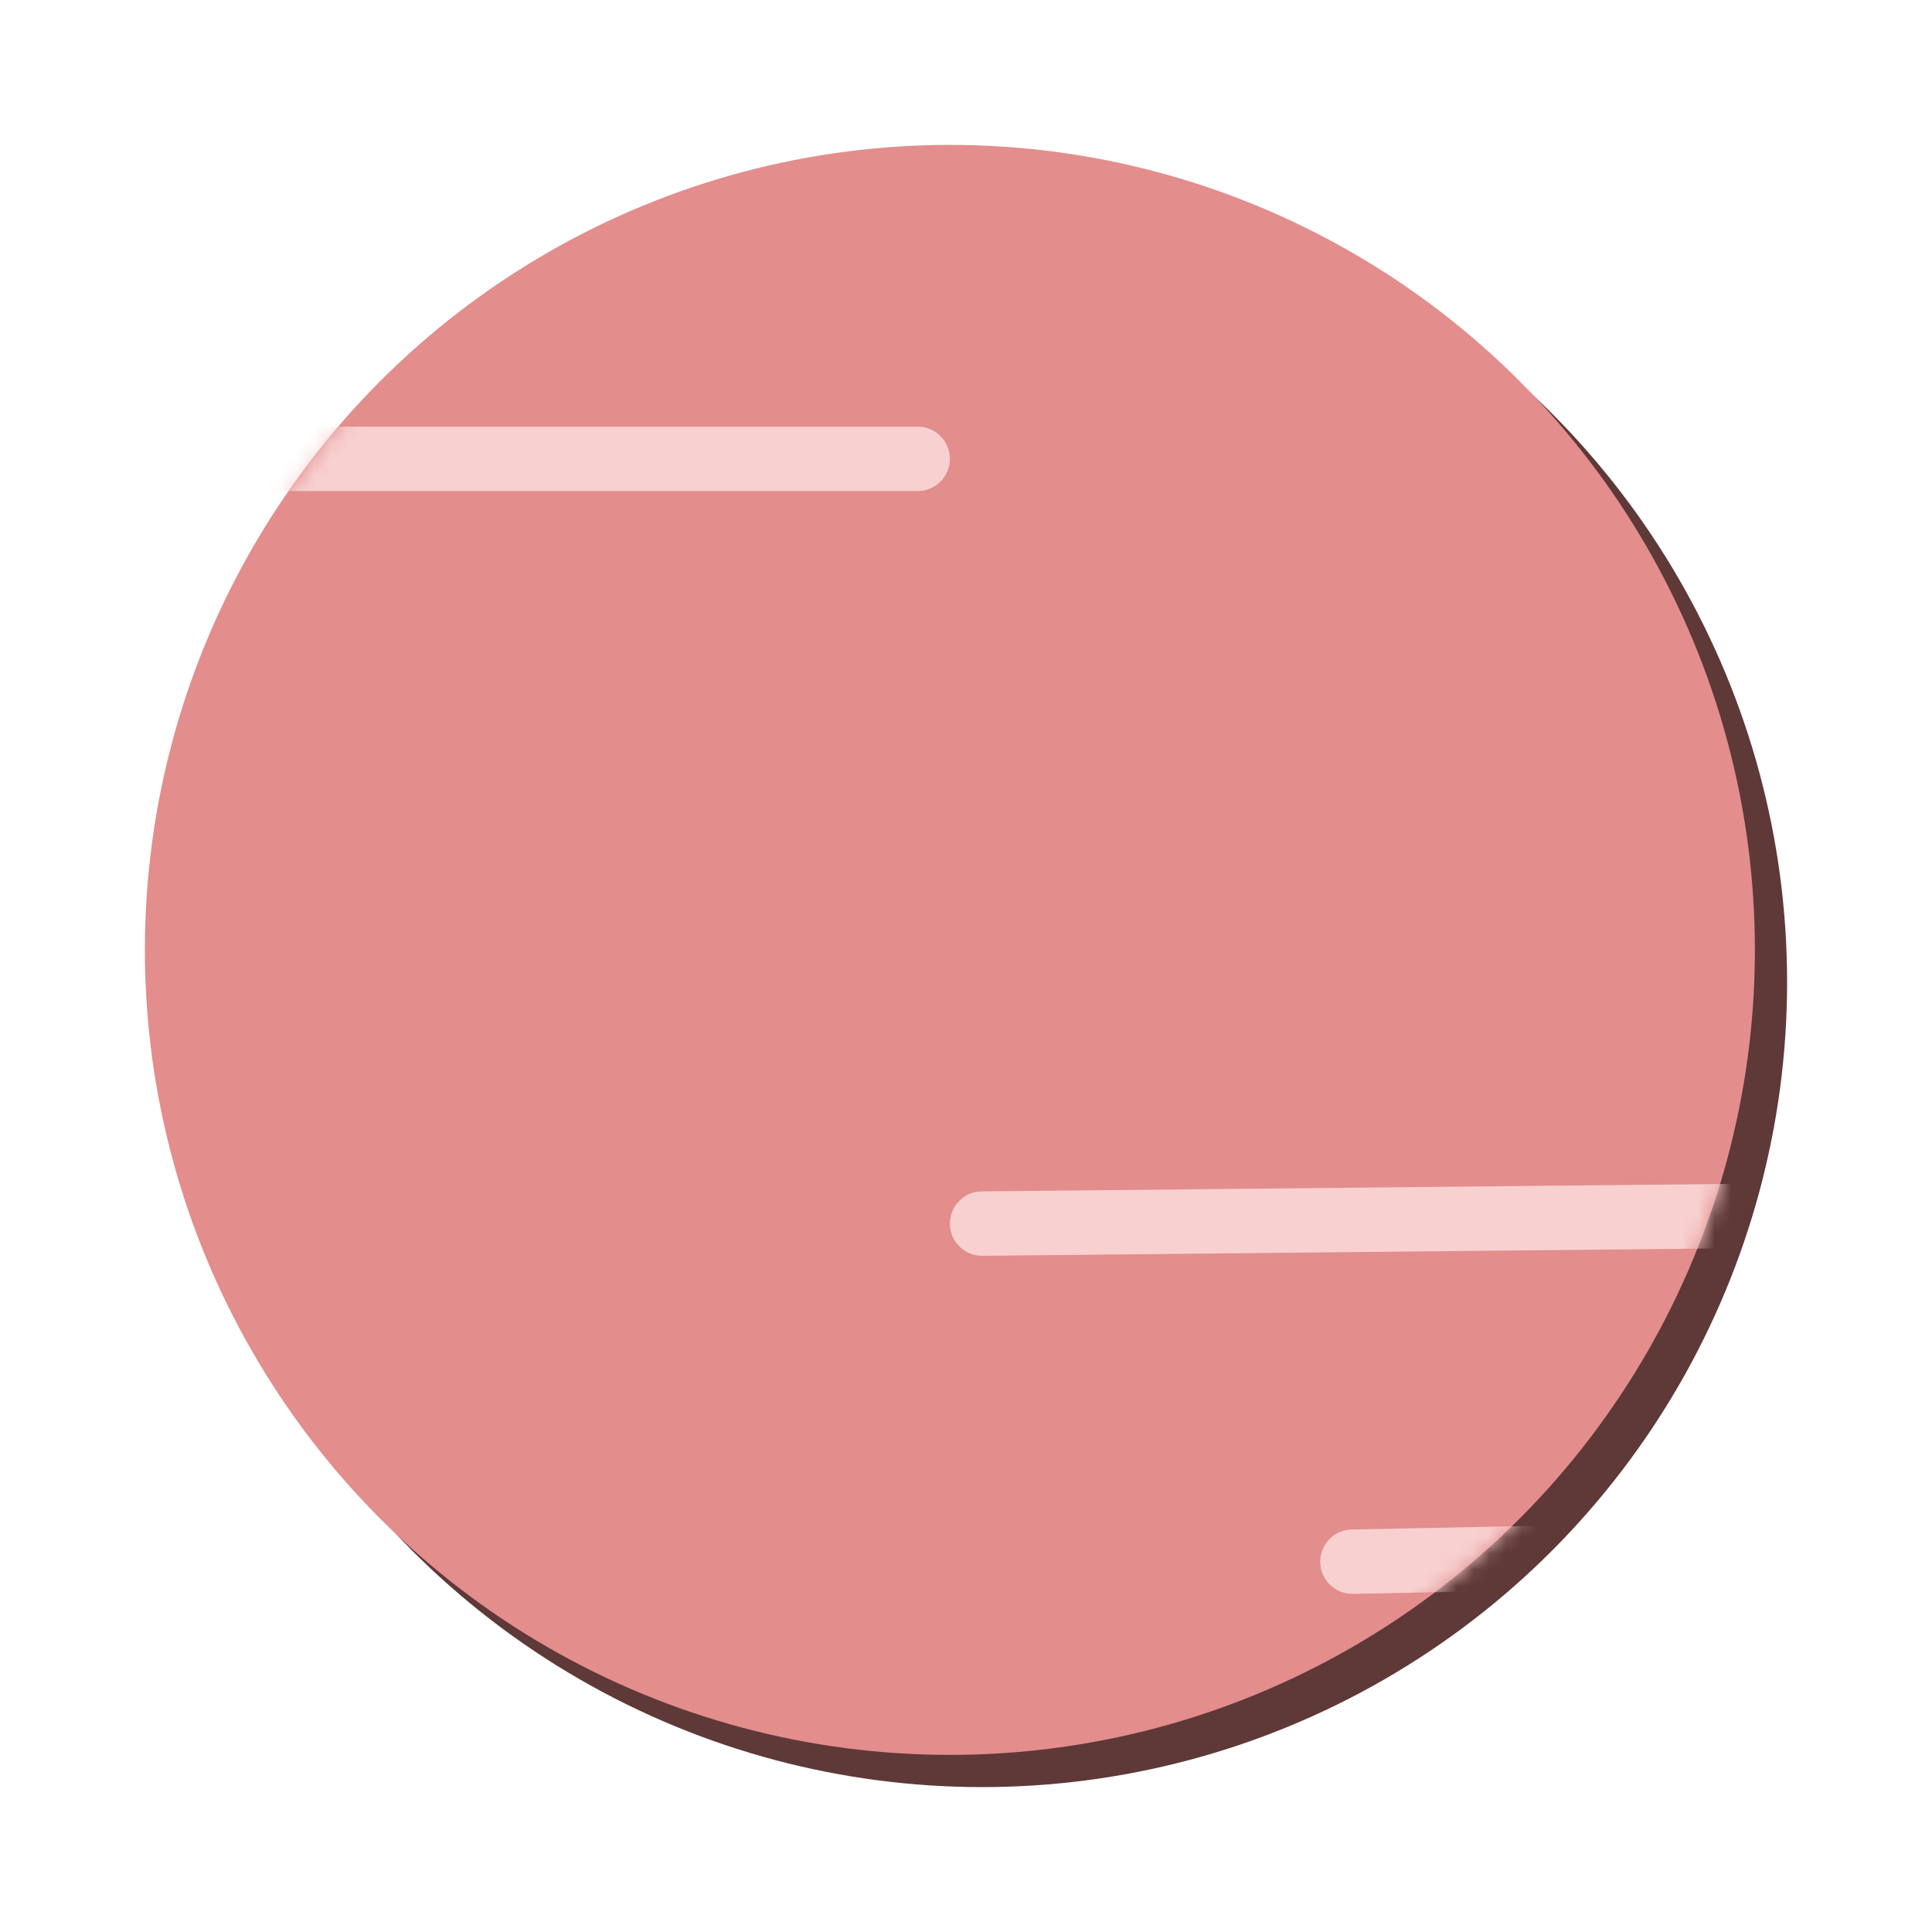 <?xml version="1.0" encoding="UTF-8"?>
<svg width="120px" height="120px" viewBox="0 0 120 120" version="1.1" xmlns="http://www.w3.org/2000/svg" xmlns:xlink="http://www.w3.org/1999/xlink">
    <title>Red 2</title>
    <defs>
        <circle id="path-1" cx="50" cy="50" r="50"></circle>
    </defs>
    <g id="Red-2" stroke="none" stroke-width="1" fill="none" fill-rule="evenodd">
        <g id="Group" transform="translate(9, 9)">
            <circle id="Oval-Copy" fill="#5F3838" fill-rule="nonzero" cx="52" cy="52" r="50"></circle>
            <mask id="mask-2" fill="white">
                <use xlink:href="#path-1"></use>
            </mask>
            <use id="Oval" fill="#E38D8D" fill-rule="nonzero" xlink:href="#path-1"></use>
            <path d="M48,17.5 C49.105,17.5 50,18.395 50,19.5 C50,20.554 49.184,21.418 48.149,21.495 L48,21.5 L8,21.5 C6.895,21.5 6,20.605 6,19.5 C6,18.446 6.816,17.582 7.851,17.505 L8,17.5 L48,17.5 Z" id="Line" fill="#F8D0D0" fill-rule="nonzero" mask="url(#mask-2)"></path>
            <path d="M101.98,64.5 C103.085,64.489 103.989,65.375 104,66.48 C104.01,67.534 103.203,68.406 102.169,68.493 L102.02,68.5 L52.02,69 C50.915,69.011 50.011,68.125 50,67.02 C49.99,65.966 50.797,65.094 51.831,65.007 L51.98,65 L101.98,64.5 Z" id="Line" fill="#F8D0D0" fill-rule="nonzero" mask="url(#mask-2)"></path>
            <path d="M99.96,85.5 C101.064,85.478 101.978,86.356 102,87.46 C102.021,88.514 101.222,89.394 100.189,89.491 L100.04,89.5 L75.04,90 C73.936,90.022 73.022,89.144 73,88.04 C72.979,86.986 73.778,86.106 74.811,86.009 L74.96,86 L99.96,85.5 Z" id="Line" fill="#F8D0D0" fill-rule="nonzero" mask="url(#mask-2)"></path>
        </g>
    </g>
</svg>